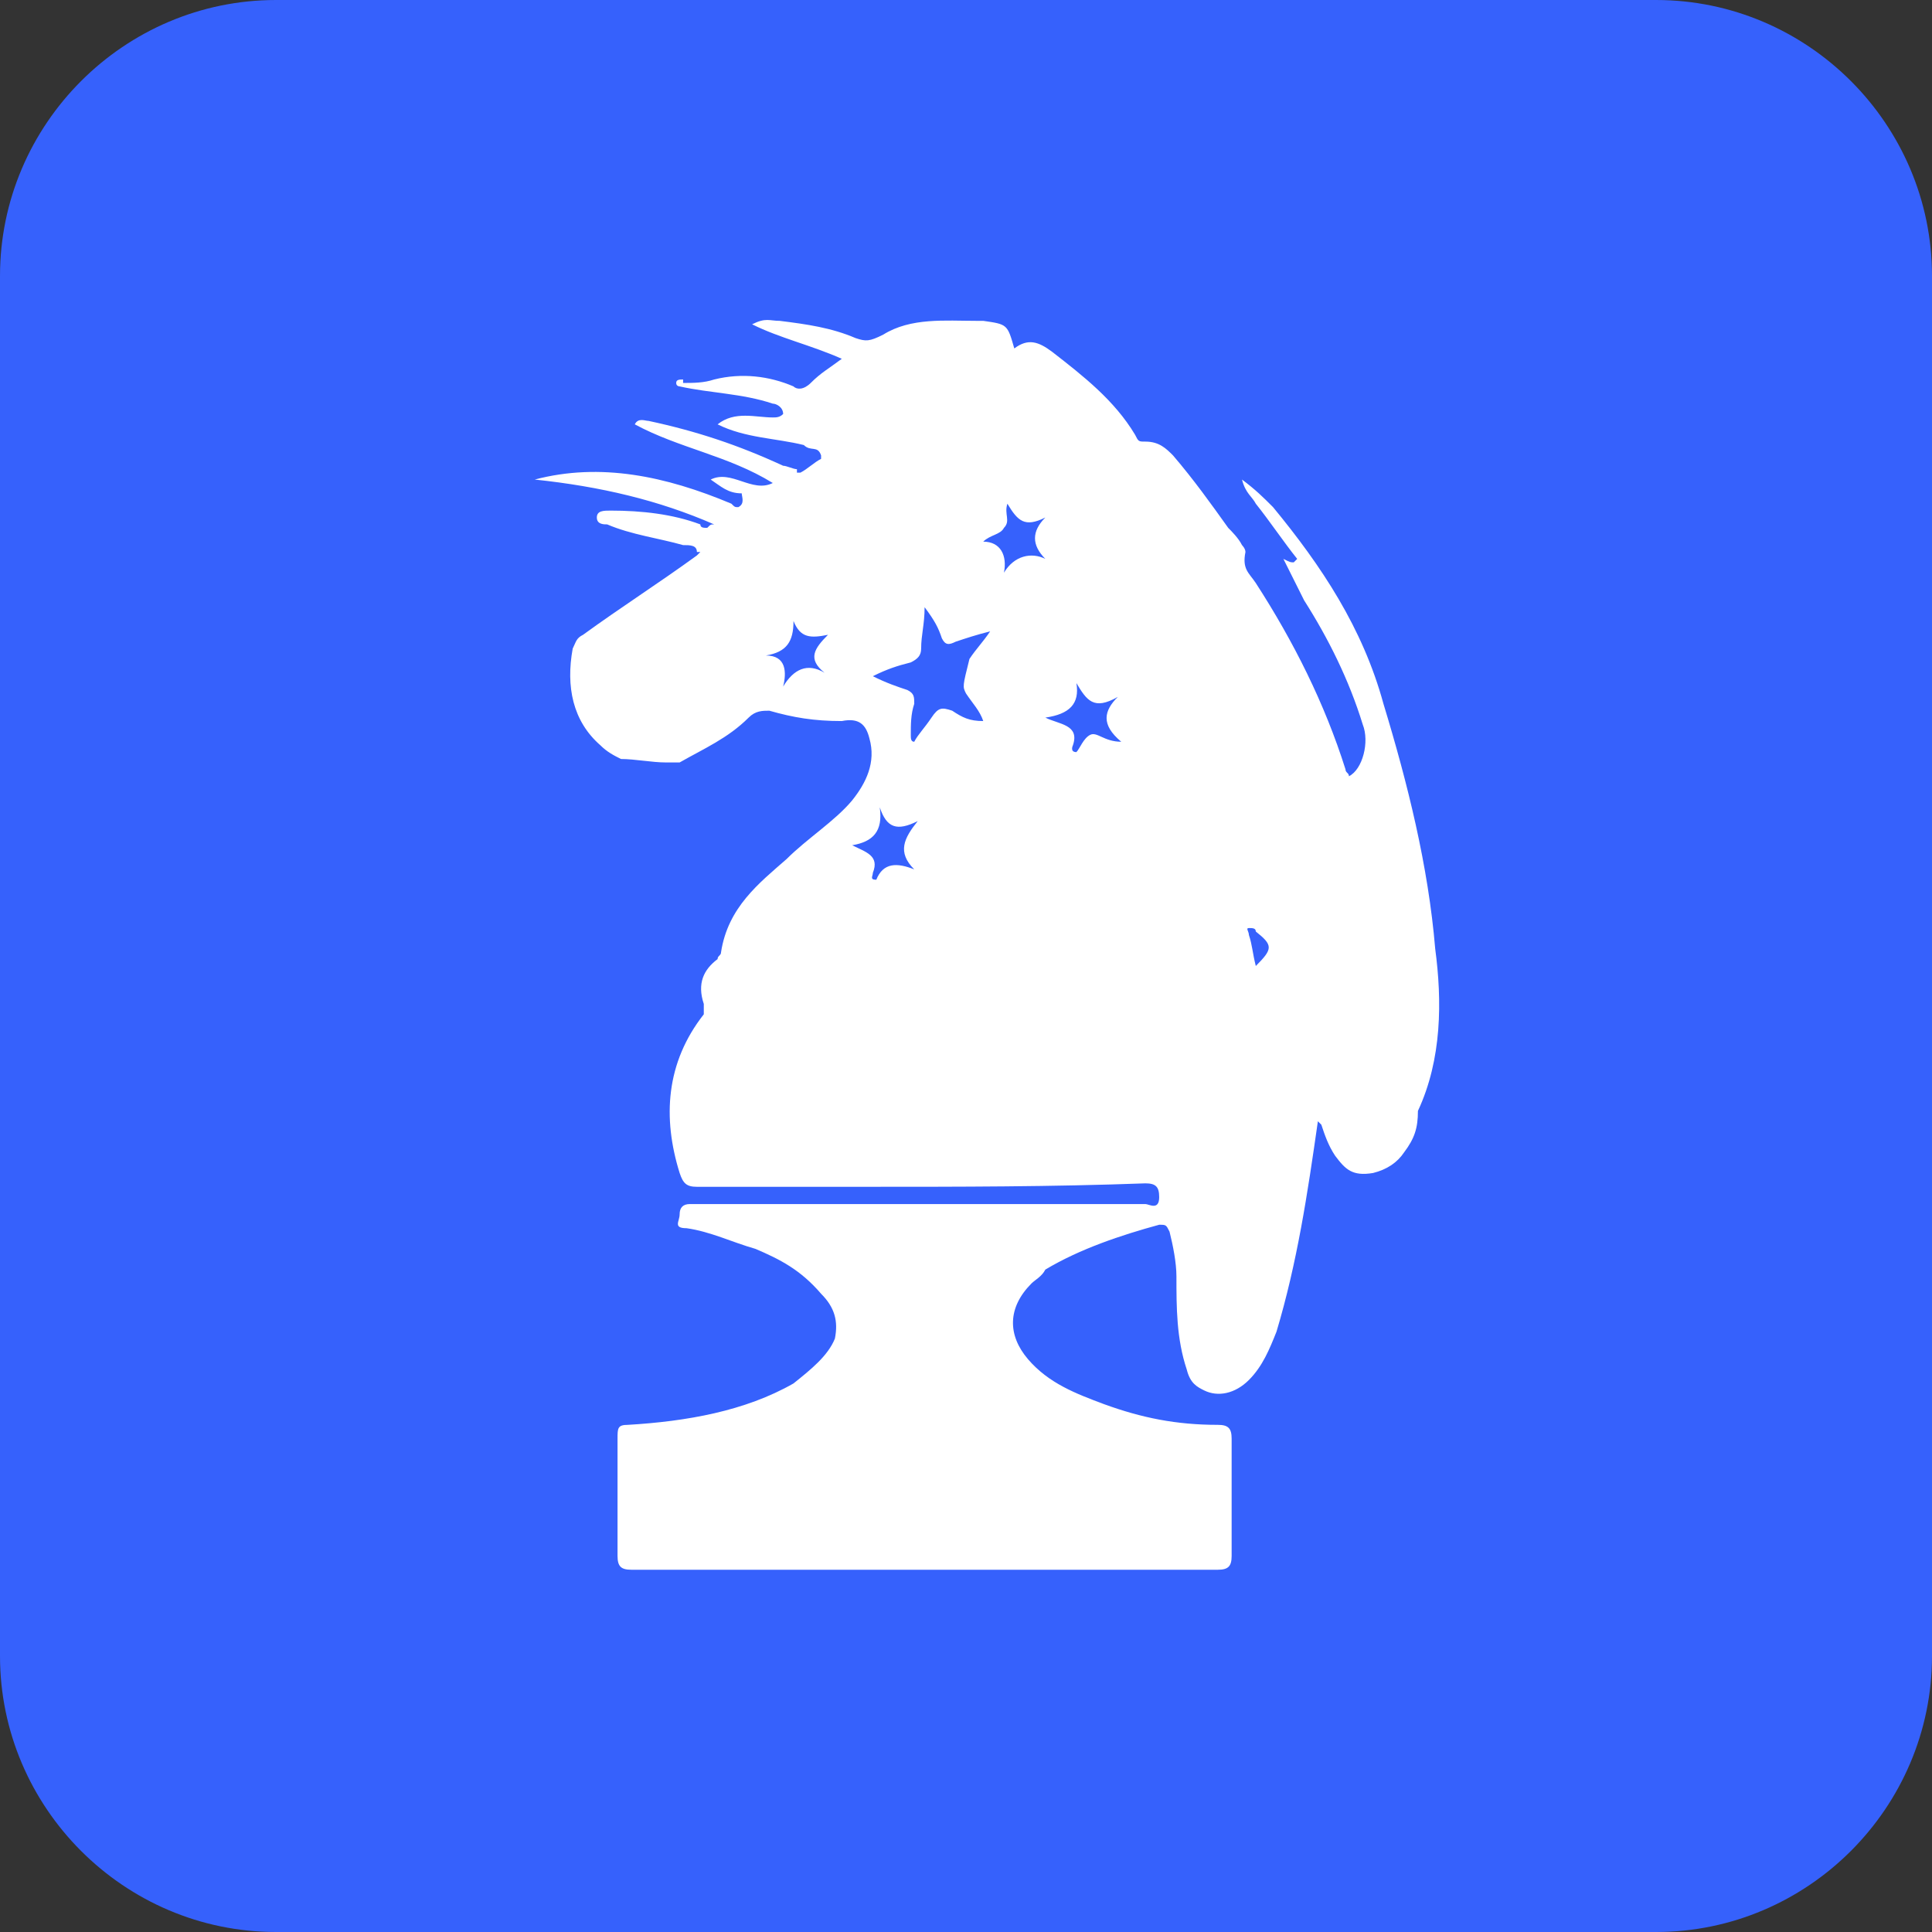 <?xml version="1.0" encoding="utf-8"?>
<!-- Generator: Adobe Illustrator 26.0.3, SVG Export Plug-In . SVG Version: 6.00 Build 0)  -->
<svg version="1.1" id="Camada_1" xmlns="http://www.w3.org/2000/svg" xmlns:xlink="http://www.w3.org/1999/xlink" x="0px" y="0px"
	 viewBox="0 0 56 56" style="enable-background:new 0 0 56 56;" xml:space="preserve">
<rect x="0" y="0" width="56" height="56" fill="#333333" stroke="none"/>
<style type="text/css">
	.st0{fill:#3661FC;}
	.st1{fill:#FFFFFF;}
</style>
<path class="st0" d="M48,56H8c-4.4,0-8-3.6-8-8V8c0-4.4,3.6-8,8-8h40c4.4,0,8,3.6,8,8v40C56,52.4,52.4,56,48,56z"/>
<path class="st1" d="M41.6,27.5c-0.2-2.4-0.8-4.8-1.5-7.1c-0.6-2.2-1.8-4-3.2-5.7c-0.3-0.3-0.5-0.5-0.9-0.8c0.1,0.4,0.3,0.5,0.4,0.7
	c0.4,0.5,0.8,1.1,1.2,1.6l0,0l-0.1,0.1l0,0c-0.1,0-0.1,0-0.3-0.1c0.2,0.4,0.4,0.8,0.6,1.2c0.7,1.1,1.3,2.3,1.7,3.6
	c0.2,0.5,0,1.3-0.4,1.5c0-0.1-0.1-0.1-0.1-0.2c-0.6-1.9-1.5-3.7-2.6-5.4c-0.2-0.3-0.4-0.4-0.3-0.9c0-0.1-0.1-0.2-0.1-0.2
	c-0.1-0.2-0.3-0.4-0.4-0.5c-0.5-0.7-1-1.4-1.6-2.1c-0.2-0.2-0.4-0.4-0.8-0.4c-0.2,0-0.2,0-0.3-0.2c-0.6-1-1.5-1.7-2.4-2.4
	c-0.4-0.3-0.7-0.4-1.1-0.1c-0.2-0.7-0.2-0.7-0.9-0.8c-0.1,0-0.2,0-0.2,0c-0.9,0-1.9-0.1-2.7,0.4c-0.4,0.2-0.5,0.2-0.8,0.1
	c-0.7-0.3-1.4-0.4-2.2-0.5c-0.3,0-0.4-0.1-0.8,0.1c0.8,0.4,1.7,0.6,2.6,1c-0.4,0.3-0.6,0.4-0.9,0.7c-0.2,0.2-0.4,0.2-0.5,0.1
	c-0.7-0.3-1.5-0.4-2.3-0.2c-0.3,0.1-0.6,0.1-0.9,0.1l0,0c0,0,0,0,0-0.1c-0.1,0-0.2,0-0.2,0.1s0.1,0.1,0.1,0.1l0,0l0,0
	c0.9,0.2,1.8,0.2,2.7,0.5c0.1,0,0.3,0.1,0.3,0.3l0,0c-0.1,0.1-0.2,0.1-0.3,0.1c-0.5,0-1.1-0.2-1.6,0.2c0.8,0.4,1.7,0.4,2.5,0.6l0,0
	c0.2,0.2,0.4,0,0.5,0.3l0,0c0,0,0,0,0,0.1c-0.2,0.1-0.4,0.3-0.6,0.4c0,0,0,0-0.1,0c0,0,0,0,0-0.1c-0.1,0-0.3-0.1-0.4-0.1l0,0
	c-1.3-0.6-2.5-1-3.9-1.3c-0.1,0-0.3-0.1-0.4,0.1c1.3,0.7,2.7,0.9,4,1.7c-0.6,0.3-1.2-0.4-1.8-0.1c0.3,0.2,0.5,0.4,0.9,0.4
	c0,0.1,0.1,0.3-0.1,0.4l0,0l0,0c-0.1,0-0.1,0-0.2-0.1l0,0l0,0c-1.9-0.8-3.8-1.2-5.7-0.7c1.9,0.2,3.6,0.6,5.2,1.3l0,0
	c-0.1,0-0.1,0-0.2,0.1c-0.1,0-0.2,0-0.2-0.1c-0.8-0.3-1.7-0.4-2.6-0.4c-0.2,0-0.4,0-0.4,0.2s0.2,0.2,0.3,0.2
	c0.7,0.3,1.5,0.4,2.2,0.6c0.2,0,0.4,0,0.4,0.2h0.1l-0.1,0.1c-1.1,0.8-2.2,1.5-3.3,2.3c-0.2,0.1-0.2,0.2-0.3,0.4
	c-0.2,1.1,0,2.1,0.8,2.8c0.2,0.2,0.4,0.3,0.6,0.4c0.4,0,0.9,0.1,1.3,0.1c0.1,0,0.3,0,0.4,0c0.7-0.4,1.4-0.7,2-1.3
	c0.2-0.2,0.4-0.2,0.6-0.2c0.7,0.2,1.3,0.3,2.1,0.3c0.5-0.1,0.7,0.1,0.8,0.5c0.2,0.7-0.1,1.3-0.5,1.8c-0.5,0.6-1.3,1.1-1.9,1.7
	c-0.8,0.7-1.7,1.4-1.9,2.7c0,0.1-0.1,0.1-0.1,0.2c-0.4,0.3-0.6,0.7-0.4,1.3c0,0.1,0,0.2,0,0.3c-1.1,1.4-1.2,3-0.7,4.6
	c0.1,0.3,0.2,0.4,0.5,0.4c1.6,0,3.2,0,4.9,0c2.7,0,5.4,0,8.1-0.1c0.3,0,0.4,0.1,0.4,0.4c0,0.4-0.3,0.2-0.4,0.2c-3.9,0-7.6,0-11.5,0
	c-0.5,0-1.1,0-1.7,0c-0.2,0-0.3,0.1-0.3,0.3s-0.2,0.4,0.2,0.4c0.7,0.1,1.3,0.4,2,0.6c0.7,0.3,1.3,0.6,1.9,1.3
	c0.4,0.4,0.5,0.8,0.4,1.3c-0.2,0.5-0.7,0.9-1.2,1.3c-1.4,0.8-3.1,1.1-4.8,1.2c-0.3,0-0.3,0.1-0.3,0.4c0,1.2,0,2.3,0,3.4
	c0,0.3,0.1,0.4,0.4,0.4c5.7,0,11.3,0,17,0c0.3,0,0.4-0.1,0.4-0.4c0-1.2,0-2.2,0-3.4c0-0.3-0.1-0.4-0.4-0.4c-1.2,0-2.2-0.2-3.3-0.6
	c-0.8-0.3-1.6-0.6-2.2-1.3s-0.6-1.5,0.1-2.2c0.1-0.1,0.3-0.2,0.4-0.4c1-0.6,2.2-1,3.3-1.3c0.2,0,0.2,0,0.3,0.2
	c0.1,0.4,0.2,0.9,0.2,1.3c0,0.9,0,1.8,0.3,2.7c0.1,0.4,0.3,0.5,0.5,0.6c0.4,0.2,0.9,0.1,1.3-0.3c0.4-0.4,0.6-0.9,0.8-1.4
	c0.6-2,0.9-4,1.2-6.1l0.1,0.1l0,0c0.1,0.3,0.2,0.6,0.4,0.9c0.3,0.4,0.5,0.6,1.1,0.5c0.4-0.1,0.7-0.3,0.9-0.6
	c0.3-0.4,0.4-0.7,0.4-1.2C41.8,30.7,41.8,29,41.6,27.5z M23.9,19.5c-0.5-0.3-0.9-0.1-1.2,0.4c0.1-0.4,0.1-0.9-0.5-0.9
	c0.6-0.1,0.8-0.4,0.8-1c0.2,0.5,0.5,0.5,1,0.4C23.6,18.8,23.4,19.1,23.9,19.5z M26.5,25.2C26,25,25.6,25,25.4,25.5
	c-0.2,0-0.1-0.1-0.1-0.2c0.2-0.5-0.2-0.6-0.6-0.8c0.6-0.1,0.9-0.4,0.8-1.1c0.2,0.6,0.5,0.7,1.1,0.4C26.2,24.3,26,24.7,26.5,25.2z
	 M28,20.1c0.2,0.3,0.4,0.5,0.5,0.8c-0.4,0-0.6-0.1-0.9-0.3c-0.3-0.1-0.4-0.1-0.6,0.2s-0.4,0.5-0.5,0.7c-0.1,0-0.1-0.1-0.1-0.2
	c0-0.3,0-0.6,0.1-0.9c0-0.2,0-0.3-0.2-0.4c-0.3-0.1-0.6-0.2-1-0.4c0.4-0.2,0.7-0.3,1.1-0.4c0.2-0.1,0.3-0.2,0.3-0.4
	c0-0.4,0.1-0.7,0.1-1.2c0.3,0.4,0.4,0.6,0.5,0.9c0.1,0.2,0.2,0.2,0.4,0.1c0.3-0.1,0.6-0.2,1-0.3c-0.2,0.3-0.4,0.5-0.6,0.8
	C27.9,19.9,27.9,19.9,28,20.1z M29.1,16.6c0.1-0.5-0.1-0.9-0.6-0.9c0.2-0.2,0.5-0.2,0.6-0.4c0.2-0.2,0-0.4,0.1-0.7
	c0.3,0.5,0.5,0.7,1.1,0.4c-0.4,0.4-0.4,0.8,0,1.2C29.9,16,29.4,16.1,29.1,16.6z M31.6,21.3c-0.2,0.1-0.3,0.4-0.4,0.5
	c-0.2,0-0.1-0.2-0.1-0.2c0.2-0.6-0.4-0.6-0.8-0.8c0.7-0.1,1-0.4,0.9-1c0.3,0.5,0.5,0.8,1.2,0.4c-0.4,0.4-0.5,0.8,0.1,1.3
	C32,21.5,31.8,21.2,31.6,21.3z M36.4,28c-0.1-0.4-0.1-0.6-0.2-0.9c0-0.1-0.1-0.2,0-0.2s0.2,0,0.2,0.1C36.9,27.4,36.9,27.5,36.4,28z"
	/>
</svg>

